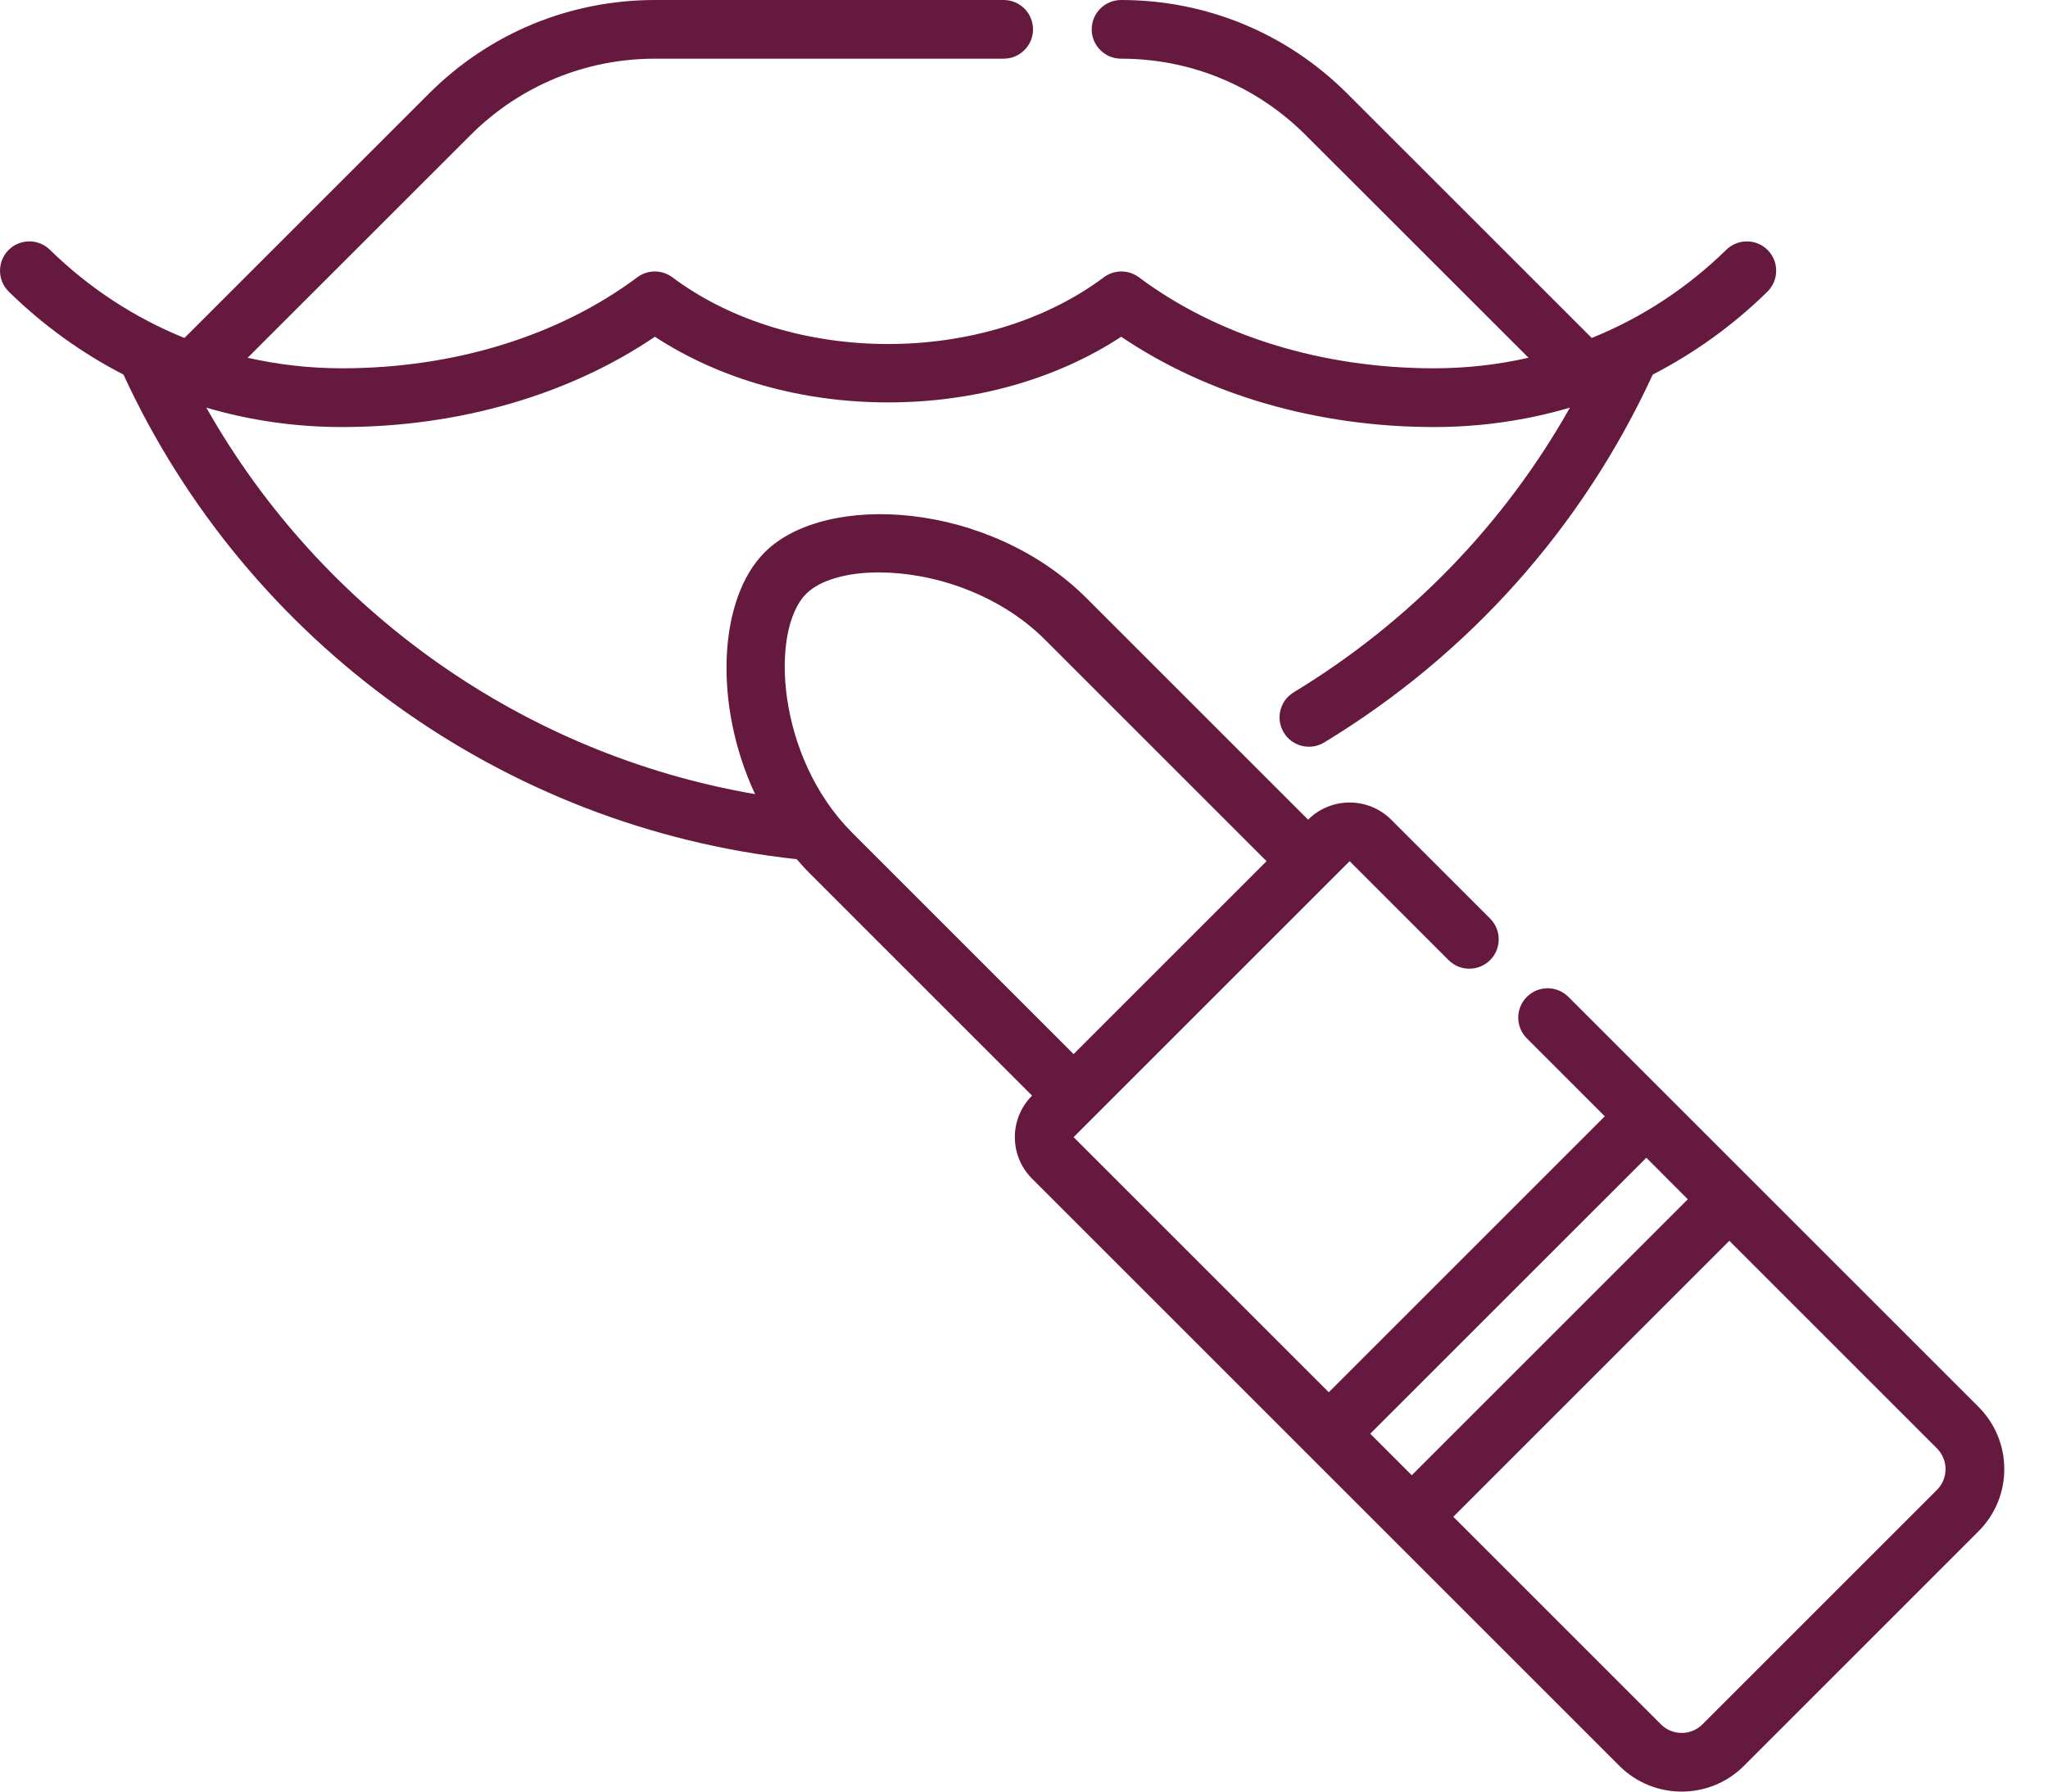 <svg width="32" height="28" viewBox="0 0 32 28" fill="none" xmlns="http://www.w3.org/2000/svg">
<path d="M26.276 28C25.924 28 25.571 27.866 25.303 27.598L16.126 18.421C15.953 18.247 15.857 18.017 15.857 17.772C15.857 17.527 15.953 17.297 16.126 17.123L12.668 13.665C12.591 13.589 12.518 13.509 12.449 13.428C7.872 12.933 3.861 10.046 1.929 5.854C1.277 5.518 0.673 5.084 0.138 4.559C-0.043 4.382 -0.046 4.091 0.131 3.91C0.309 3.729 0.599 3.726 0.78 3.904C1.392 4.503 2.105 4.968 2.882 5.282L6.701 1.464C7.645 0.52 8.901 0 10.236 0H15.682C15.936 0 16.141 0.205 16.141 0.459C16.141 0.712 15.936 0.917 15.682 0.917H10.236C9.146 0.917 8.121 1.342 7.35 2.113L3.87 5.591C4.348 5.7 4.842 5.756 5.345 5.756H5.349C7.095 5.755 8.732 5.25 9.957 4.334C10.12 4.212 10.343 4.212 10.506 4.334C12.365 5.724 15.388 5.724 17.247 4.334C17.41 4.212 17.634 4.212 17.796 4.334C19.023 5.251 20.66 5.756 22.408 5.756C22.911 5.756 23.405 5.7 23.883 5.591L20.403 2.113C19.632 1.342 18.607 0.917 17.517 0.917C17.264 0.917 17.058 0.712 17.058 0.459C17.058 0.205 17.264 0 17.517 0C18.852 0 20.108 0.52 21.052 1.464L24.871 5.282C25.648 4.968 26.361 4.503 26.973 3.904C27.154 3.727 27.445 3.729 27.622 3.91C27.799 4.091 27.796 4.382 27.615 4.559C27.08 5.084 26.476 5.518 25.824 5.854C24.722 8.246 22.95 10.232 20.69 11.604C20.474 11.735 20.191 11.666 20.06 11.45C19.928 11.233 19.997 10.951 20.214 10.82C22.026 9.72 23.501 8.196 24.53 6.371C23.851 6.57 23.137 6.674 22.408 6.674C20.589 6.674 18.867 6.175 17.519 5.263C16.506 5.927 15.226 6.289 13.877 6.289C12.527 6.289 11.248 5.927 10.233 5.263C8.887 6.174 7.167 6.673 5.349 6.674C5.348 6.674 5.346 6.674 5.345 6.674C4.616 6.674 3.903 6.571 3.224 6.371C5.029 9.561 8.187 11.791 11.798 12.411C11.138 10.995 11.228 9.352 11.948 8.632C12.898 7.681 15.459 7.83 16.981 9.352L20.439 12.81C20.797 12.453 21.379 12.453 21.737 12.81L23.283 14.356C23.462 14.535 23.462 14.826 23.283 15.005C23.104 15.184 22.813 15.184 22.634 15.005L21.088 13.459L16.775 17.772L20.762 21.759L25.075 17.446L23.857 16.228C23.678 16.049 23.678 15.759 23.857 15.58C24.037 15.4 24.327 15.4 24.506 15.58L30.914 21.987C31.173 22.247 31.317 22.593 31.317 22.96C31.317 23.328 31.173 23.673 30.913 23.933L27.249 27.598C26.981 27.866 26.629 28 26.276 28V28ZM22.708 23.705L25.952 26.949C26.131 27.128 26.422 27.128 26.601 26.949L30.265 23.285C30.351 23.198 30.399 23.083 30.399 22.96C30.399 22.838 30.351 22.723 30.265 22.636L27.021 19.392L22.708 23.705ZM21.41 22.407L22.059 23.056L26.372 18.743L25.724 18.094L21.41 22.407ZM13.733 8.946C13.231 8.946 12.812 9.065 12.596 9.281C12.028 9.849 12.13 11.83 13.317 13.016L16.775 16.474L19.79 13.459L16.332 10.001C15.596 9.264 14.554 8.946 13.733 8.946V8.946Z" fill="#66193E"/>
</svg>
